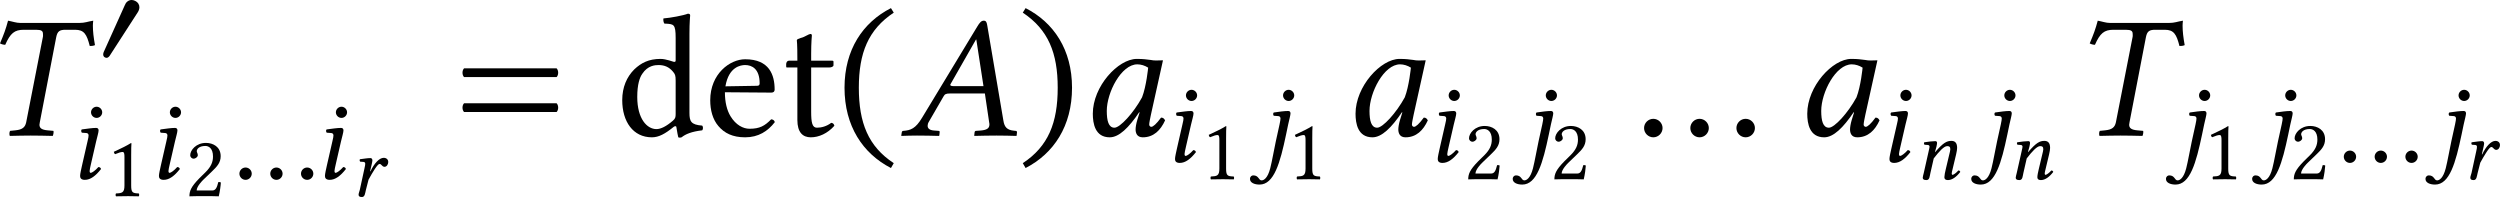 <?xml version='1.0' encoding='UTF-8'?>
<!-- This file was generated by dvisvgm 3.2.2 -->
<svg version='1.1' xmlns='http://www.w3.org/2000/svg' xmlns:xlink='http://www.w3.org/1999/xlink' width='239.636pt' height='18.885pt' viewBox='179.72 515.157 239.636 18.885'>
<defs>
<path id='g1-65' d='M2.204-1.974C2.092-1.974 2.043-1.988 2.043-2.022C2.043-2.036 2.043-2.05 2.057-2.064L3.068-3.836H3.082L3.368-1.974H2.204ZM1.186-.551L1.771-1.562C1.82-1.653 1.869-1.681 2.029-1.681H3.424L3.599-.502C3.605-.481 3.605-.46 3.605-.439C3.605-.286 3.494-.223 3.264-.202L3.068-.188C3.041-.188 3.02-.167 3.013-.133L2.999 0L3.006 .014C3.257 .007 3.633 0 3.891 0C4.163 0 4.435 .007 4.679 .014L4.693 0L4.707-.133C4.707-.167 4.686-.188 4.652-.188L4.582-.195C4.317-.223 4.205-.328 4.163-.6L3.522-4.38C3.501-4.512 3.48-4.589 3.382-4.589S3.222-4.526 3.11-4.338L.914-.711C.656-.279 .46-.209 .167-.188C.133-.188 .112-.167 .105-.133L.084 0L.091 .014C.342 .007 .453 0 .711 0C.983 0 1.339 .007 1.583 .014L1.604 0L1.618-.133C1.625-.167 1.604-.188 1.576-.188L1.388-.202C1.213-.216 1.137-.286 1.137-.391C1.137-.439 1.151-.495 1.186-.551Z'/>
<path id='g1-84' d='M1.597-4.498C1.416-4.498 1.262-4.561 1.095-4.589C1.004-4.247 .928-4.045 .774-3.682C.83-3.647 .921-3.626 .983-3.626C1.186-4.087 1.353-4.226 1.723-4.226H2.211C2.434-4.226 2.49-4.177 2.49-4.059C2.49-4.024 2.497-3.996 2.49-3.954L1.82-.53C1.778-.335 1.674-.237 1.388-.209L1.179-.188C1.151-.16 1.137-.049 1.165 .014C1.478 .007 1.73 0 2.001 0C2.267 0 2.573 .007 2.88 .014C2.901-.014 2.929-.153 2.908-.188L2.671-.209C2.448-.23 2.35-.293 2.35-.432C2.35-.46 2.357-.495 2.364-.53L3.02-3.933C3.068-4.17 3.159-4.226 3.396-4.226H3.773C4.135-4.226 4.24-4.045 4.359-3.578C4.428-3.578 4.484-3.578 4.568-3.612C4.512-3.919 4.484-4.163 4.484-4.394C4.484-4.456 4.491-4.526 4.498-4.589C4.268-4.554 4.177-4.498 3.926-4.498H1.597Z'/>
<path id='g1-97' d='M2.845-3.02C2.657-3.041 2.566-3.062 2.287-3.062C1.541-3.062 .53-1.967 .53-.872C.53-.481 .621 .07 1.206 .07C1.576 .07 1.967-.314 2.385-.934L2.399-.921L2.308-.628C2.26-.467 2.239-.328 2.239-.244C2.239-.112 2.287 .07 2.525 .07C2.957 .07 3.236-.209 3.417-.607C3.382-.669 3.347-.718 3.257-.718C3.068-.46 2.936-.349 2.866-.349C2.845-.349 2.783-.363 2.783-.446C2.783-.509 2.824-.704 2.852-.837L3.333-3.006C3.243-3.006 3.145-2.999 3.055-2.999C2.978-2.999 2.908-3.006 2.845-3.02ZM2.497-1.527C2.155-.9 1.618-.314 1.395-.314C1.158-.314 1.088-.593 1.088-.983C1.088-1.723 1.667-2.845 2.308-2.845C2.455-2.845 2.608-2.797 2.741-2.713C2.741-2.713 2.671-1.974 2.497-1.527Z'/>
<path id='g1-105' d='M.955-3.975C.955-3.794 1.109-3.64 1.29-3.64S1.625-3.794 1.625-3.975S1.471-4.31 1.29-4.31S.955-4.156 .955-3.975ZM1.262-2.232C1.325-2.504 1.409-2.776 1.409-2.894C1.409-2.992 1.353-3.041 1.262-3.041C1.039-3.041 .725-2.992 .398-2.95C.349-2.894 .363-2.817 .404-2.755L.683-2.734C.767-2.727 .809-2.664 .809-2.594C.809-2.532 .795-2.434 .746-2.239L.418-.802C.37-.579 .3-.293 .3-.16S.377 .07 .586 .07C.921 .07 1.234-.167 1.555-.579C1.534-.642 1.492-.697 1.395-.697C1.213-.488 1.011-.349 .941-.349C.893-.349 .872-.384 .872-.467C.872-.53 .907-.683 .948-.865L1.262-2.232Z'/>
<path id='g1-106' d='M2.05-3.975C2.05-3.794 2.204-3.64 2.385-3.64S2.72-3.794 2.72-3.975S2.566-4.31 2.385-4.31S2.05-4.156 2.05-3.975ZM2.357-2.232C2.42-2.511 2.497-2.803 2.497-2.894C2.497-2.992 2.448-3.041 2.357-3.041C2.134-3.041 1.82-2.999 1.492-2.95C1.444-2.894 1.451-2.817 1.492-2.755L1.771-2.734C1.855-2.727 1.897-2.664 1.897-2.594C1.897-2.532 1.883-2.434 1.841-2.239L1.618-1.227C1.471-.544 1.409-.112 1.283 .391C1.13 .99 .893 1.116 .767 1.116C.579 1.116 .607 .816 .265 .816C.174 .816 .07 .886 .07 1.032C.07 1.255 .335 1.367 .642 1.367C1.513 1.367 1.876 .063 2.232-1.632L2.357-2.232Z'/>
<path id='g1-110' d='M1.73-2.894C1.73-2.992 1.681-3.041 1.59-3.041C1.367-3.041 1.039-2.999 .711-2.95C.663-2.894 .683-2.817 .725-2.755L1.004-2.734C1.088-2.727 1.13-2.664 1.13-2.594C1.13-2.538 1.102-2.434 1.06-2.239L.669-.502C.635-.363 .586-.188 .586-.119C.586-.007 .656 .07 .879 .07C1.144 .07 1.137-.237 1.2-.502L1.465-1.66C1.904-2.232 2.287-2.643 2.538-2.643C2.685-2.643 2.79-2.608 2.79-2.392C2.79-2.308 2.741-2.113 2.692-1.918L2.427-.802C2.371-.579 2.315-.293 2.315-.16S2.385 .07 2.594 .07C2.929 .07 3.264-.167 3.585-.579C3.564-.642 3.529-.697 3.431-.697C3.25-.488 3.041-.349 2.971-.349C2.922-.349 2.901-.384 2.901-.467C2.901-.53 2.943-.683 2.985-.865L3.25-1.974C3.306-2.218 3.333-2.378 3.333-2.504C3.333-2.922 3.145-3.062 2.873-3.062C2.511-3.062 2.218-2.915 1.576-2.162L1.562-2.169C1.646-2.413 1.73-2.783 1.73-2.894Z'/>
<path id='g1-114' d='M1.534-1.988L1.59-2.232C1.653-2.504 1.716-2.748 1.716-2.866C1.716-2.971 1.653-3.041 1.562-3.041C1.339-3.041 1.053-2.992 .725-2.95C.676-2.894 .697-2.817 .739-2.755L1.018-2.734C1.102-2.727 1.144-2.664 1.144-2.594C1.144-2.532 1.137-2.434 1.088-2.239L.711-.502C.676-.349 .614-.23 .614-.119C.614 0 .676 .07 .879 .07C1.123 .07 1.13-.23 1.2-.502L1.409-1.318C1.743-1.925 2.127-2.573 2.287-2.573C2.357-2.573 2.399-2.538 2.441-2.49C2.49-2.434 2.58-2.343 2.678-2.343C2.866-2.343 2.985-2.545 2.985-2.734C2.985-2.88 2.88-3.062 2.622-3.062C2.273-3.062 1.869-2.629 1.562-1.981L1.534-1.988Z'/>
<use id='g31-49' xlink:href='#g3-49' transform='scale(.857)'/>
<use id='g31-50' xlink:href='#g3-50' transform='scale(.857)'/>
<use id='g29-105' xlink:href='#g1-105' transform='scale(1.143)'/>
<use id='g29-106' xlink:href='#g1-106' transform='scale(1.143)'/>
<path id='g3-46' d='M.3-1.911C.3-.377 1.032 .718 2.155 1.297L2.267 1.102C1.248 .432 .872-.509 .872-1.911C.872-3.299 1.248-4.233 2.267-4.91L2.155-5.091C1.032-4.519 .3-3.431 .3-1.911Z'/>
<path id='g3-47' d='M2.183-1.911C2.183-3.431 1.451-4.519 .328-5.091L.216-4.91C1.234-4.233 1.611-3.299 1.611-1.911C1.611-.509 1.234 .432 .216 1.102L.328 1.297C1.451 .718 2.183-.377 2.183-1.911Z'/>
<path id='g3-49' d='M2.008-.851V-3.271C2.008-3.689 2.015-4.115 2.029-4.205C2.029-4.24 2.015-4.24 1.988-4.24C1.604-4.003 1.234-3.829 .621-3.543C.635-3.466 .663-3.396 .725-3.354C1.046-3.487 1.2-3.529 1.332-3.529C1.451-3.529 1.471-3.361 1.471-3.124V-.851C1.471-.272 1.283-.237 .795-.216C.753-.174 .753-.028 .795 .014C1.137 .007 1.388 0 1.764 0C2.099 0 2.267 .007 2.615 .014C2.657-.028 2.657-.174 2.615-.216C2.127-.237 2.008-.272 2.008-.851Z'/>
<path id='g3-50' d='M.425-3.264C.425-3.117 .558-2.992 .704-2.992C.823-2.992 1.032-3.117 1.032-3.271C1.032-3.327 1.018-3.368 1.004-3.417S.948-3.529 .948-3.585C.948-3.759 1.13-4.01 1.639-4.01C1.89-4.01 2.246-3.836 2.246-3.166C2.246-2.72 2.085-2.357 1.674-1.939L1.158-1.43C.474-.732 .363-.398 .363 .014C.363 .014 .718 0 .941 0H2.162C2.385 0 2.706 .014 2.706 .014C2.797-.356 2.866-.879 2.873-1.088C2.831-1.123 2.741-1.137 2.671-1.123C2.552-.628 2.434-.453 2.183-.453H.941C.941-.788 1.423-1.262 1.458-1.297L2.162-1.974C2.559-2.357 2.859-2.664 2.859-3.194C2.859-3.947 2.246-4.254 1.681-4.254C.907-4.254 .425-3.682 .425-3.264Z'/>
<path id='g3-61' d='M.411-1.29C.328-1.206 .328-1.025 .411-.941H4.108C4.191-1.025 4.191-1.206 4.108-1.29H.411ZM.411-2.685C.328-2.601 .328-2.42 .411-2.336H4.108C4.191-2.42 4.191-2.601 4.108-2.685H.411Z'/>
<path id='g3-100' d='M2.329-.349C2.364-.377 2.427-.391 2.434-.342C2.455-.174 2.511 .07 2.511 .07C2.566 .091 2.601 .084 2.643 .07C2.797-.056 3.041-.16 3.466-.209C3.508-.251 3.508-.356 3.466-.398C3.02-.432 2.957-.565 2.957-.907V-4.066C2.957-4.519 2.985-4.798 2.985-4.798C2.985-4.847 2.957-4.868 2.894-4.868C2.72-4.798 2.197-4.7 1.918-4.679C1.904-4.624 1.918-4.512 1.96-4.47H2.022C2.329-4.449 2.406-4.449 2.406-3.898V-3.006C2.406-2.957 2.392-2.943 2.343-2.943C2.315-2.943 2.029-3.062 1.799-3.062C1.339-3.062 1.032-2.908 .753-2.643C.453-2.343 .272-1.932 .272-1.416C.272-.558 .704 .07 1.458 .07C1.73 .07 1.988-.07 2.329-.349ZM2.406-.865C2.406-.732 2.392-.676 2.294-.593C2.036-.37 1.813-.258 1.639-.258C1.262-.258 .872-.669 .872-1.541C.872-2.043 .969-2.322 1.074-2.469C1.29-2.797 1.583-2.817 1.723-2.817C1.974-2.817 2.148-2.727 2.287-2.566C2.385-2.455 2.406-2.406 2.406-2.19V-.865Z'/>
<path id='g3-101' d='M2.692-.649C2.434-.384 2.232-.272 1.827-.272C1.576-.272 1.283-.418 1.067-.774C.928-1.004 .844-1.325 .844-1.73L2.699-1.716C2.783-1.716 2.831-1.757 2.831-1.834C2.831-2.42 2.622-3.048 1.653-3.048C1.046-3.048 .258-2.469 .258-1.409C.258-1.018 .356-.642 .586-.377C.823-.098 1.151 .07 1.653 .07C2.183 .07 2.559-.174 2.838-.537C2.817-.607 2.776-.642 2.692-.649ZM.865-1.967C.997-2.755 1.485-2.817 1.653-2.817C1.918-2.817 2.232-2.671 2.232-2.085C2.232-2.022 2.204-1.988 2.127-1.988L.865-1.967Z'/>
<path id='g3-116' d='M.3-2.992C.202-2.992 .174-2.908 .174-2.852V-2.762C.174-2.727 .181-2.72 .209-2.72H.621V-.621C.621-.126 .837 .07 1.158 .07S1.827-.084 2.099-.391C2.085-.46 2.043-.502 1.974-.509C1.792-.37 1.583-.314 1.402-.314C1.213-.314 1.172-.523 1.172-.955V-2.72H1.897C1.967-2.72 2.064-2.748 2.064-2.81V-2.95C2.064-2.978 2.043-2.992 2.008-2.992H1.172V-3.264C1.172-3.717 1.2-3.996 1.2-3.996C1.2-4.038 1.179-4.059 1.144-4.059C1.116-4.059 1.053-4.031 .99-3.996C.914-3.954 .844-3.919 .753-3.898C.669-3.87 .6-3.85 .6-3.801C.6-3.717 .621-3.766 .621-2.992H.3Z'/>
<path id='g3-167' d='M.398-.3C.398-.098 .565 .07 .767 .07S1.137-.098 1.137-.3S.969-.669 .767-.669S.398-.502 .398-.3ZM2.246-.3C2.246-.098 2.413 .07 2.615 .07S2.985-.098 2.985-.3S2.817-.669 2.615-.669S2.246-.502 2.246-.3ZM4.087-.3C4.087-.098 4.254 .07 4.456 .07S4.826-.098 4.826-.3S4.659-.669 4.456-.669S4.087-.502 4.087-.3Z'/>
<path id='g3-168' d='M2.287-3.075C2.343-3.166 2.378-3.271 2.378-3.368C2.378-3.515 2.301-3.661 2.113-3.752C2.043-3.787 1.974-3.801 1.911-3.801C1.716-3.801 1.562-3.654 1.506-3.494L.237-.676C.216-.635 .209-.565 .209-.523C.209-.418 .3-.335 .418-.335C.474-.335 .551-.391 .593-.453L2.287-3.075Z'/>
<use id='g30-65' xlink:href='#g1-65' transform='scale(1.714)'/>
<use id='g30-84' xlink:href='#g1-84' transform='scale(1.714)'/>
<use id='g30-97' xlink:href='#g1-97' transform='scale(1.714)'/>
<use id='g32-167' xlink:href='#g3-167' transform='scale(1.143)'/>
<use id='g32-168' xlink:href='#g3-168' transform='scale(1.143)'/>
<use id='g28-110' xlink:href='#g1-110' transform='scale(.857)'/>
<use id='g28-114' xlink:href='#g1-114' transform='scale(.857)'/>
<use id='g33-46' xlink:href='#g3-46' transform='scale(1.714)'/>
<use id='g33-47' xlink:href='#g3-47' transform='scale(1.714)'/>
<use id='g33-61' xlink:href='#g3-61' transform='scale(1.714)'/>
<use id='g33-100' xlink:href='#g3-100' transform='scale(1.714)'/>
<use id='g33-101' xlink:href='#g3-101' transform='scale(1.714)'/>
<use id='g33-116' xlink:href='#g3-116' transform='scale(1.714)'/>
<use id='g33-167' xlink:href='#g3-167' transform='scale(1.714)'/>
</defs>
<g id='page1' transform='matrix(1.4 0 0 1.4 0 0)'>
<use x='127.045' y='377.251' xlink:href='#g30-84'/>
<use x='135.198' y='372.313' xlink:href='#g32-168'/>
<use x='133.512' y='380.203' xlink:href='#g29-105'/>
<use x='135.632' y='381.399' xlink:href='#g31-49'/>
<use x='138.91' y='380.203' xlink:href='#g29-105'/>
<use x='141.03' y='381.399' xlink:href='#g31-50'/>
<use x='144.308' y='380.203' xlink:href='#g32-167'/>
<use x='150.277' y='380.203' xlink:href='#g29-105'/>
<use x='152.397' y='381.399' xlink:href='#g28-114'/>
<use x='159.44' y='377.251' xlink:href='#g33-61'/>
<use x='170.508' y='377.251' xlink:href='#g33-100'/>
<use x='176.557' y='377.251' xlink:href='#g33-101'/>
<use x='181.901' y='377.251' xlink:href='#g33-116'/>
<use x='185.679' y='377.251' xlink:href='#g33-46'/>
<use x='189.935' y='377.251' xlink:href='#g30-65'/>
<use x='198.029' y='377.251' xlink:href='#g33-47'/>
<use x='202.285' y='377.251' xlink:href='#g30-97'/>
<use x='208.478' y='379.044' xlink:href='#g29-105'/>
<use x='210.598' y='380.239' xlink:href='#g31-49'/>
<use x='213.875' y='379.044' xlink:href='#g29-106'/>
<use x='216.498' y='380.239' xlink:href='#g31-49'/>
<use x='220.273' y='377.251' xlink:href='#g30-97'/>
<use x='226.466' y='379.044' xlink:href='#g29-105'/>
<use x='228.586' y='380.239' xlink:href='#g31-50'/>
<use x='231.864' y='379.044' xlink:href='#g29-106'/>
<use x='234.486' y='380.239' xlink:href='#g31-50'/>
<use x='240.254' y='377.251' xlink:href='#g33-167'/>
<use x='251.201' y='377.251' xlink:href='#g30-97'/>
<use x='257.394' y='379.044' xlink:href='#g29-105'/>
<use x='259.514' y='380.239' xlink:href='#g28-110'/>
<use x='263.258' y='379.044' xlink:href='#g29-106'/>
<use x='265.88' y='380.239' xlink:href='#g28-110'/>
<use x='270.122' y='377.251' xlink:href='#g30-84'/>
<use x='276.59' y='379.044' xlink:href='#g29-106'/>
<use x='279.212' y='380.239' xlink:href='#g31-49'/>
<use x='282.49' y='379.044' xlink:href='#g29-106'/>
<use x='285.112' y='380.239' xlink:href='#g31-50'/>
<use x='288.39' y='379.044' xlink:href='#g32-167'/>
<use x='294.359' y='379.044' xlink:href='#g29-106'/>
<use x='296.982' y='380.239' xlink:href='#g28-114'/>
</g>
</svg>